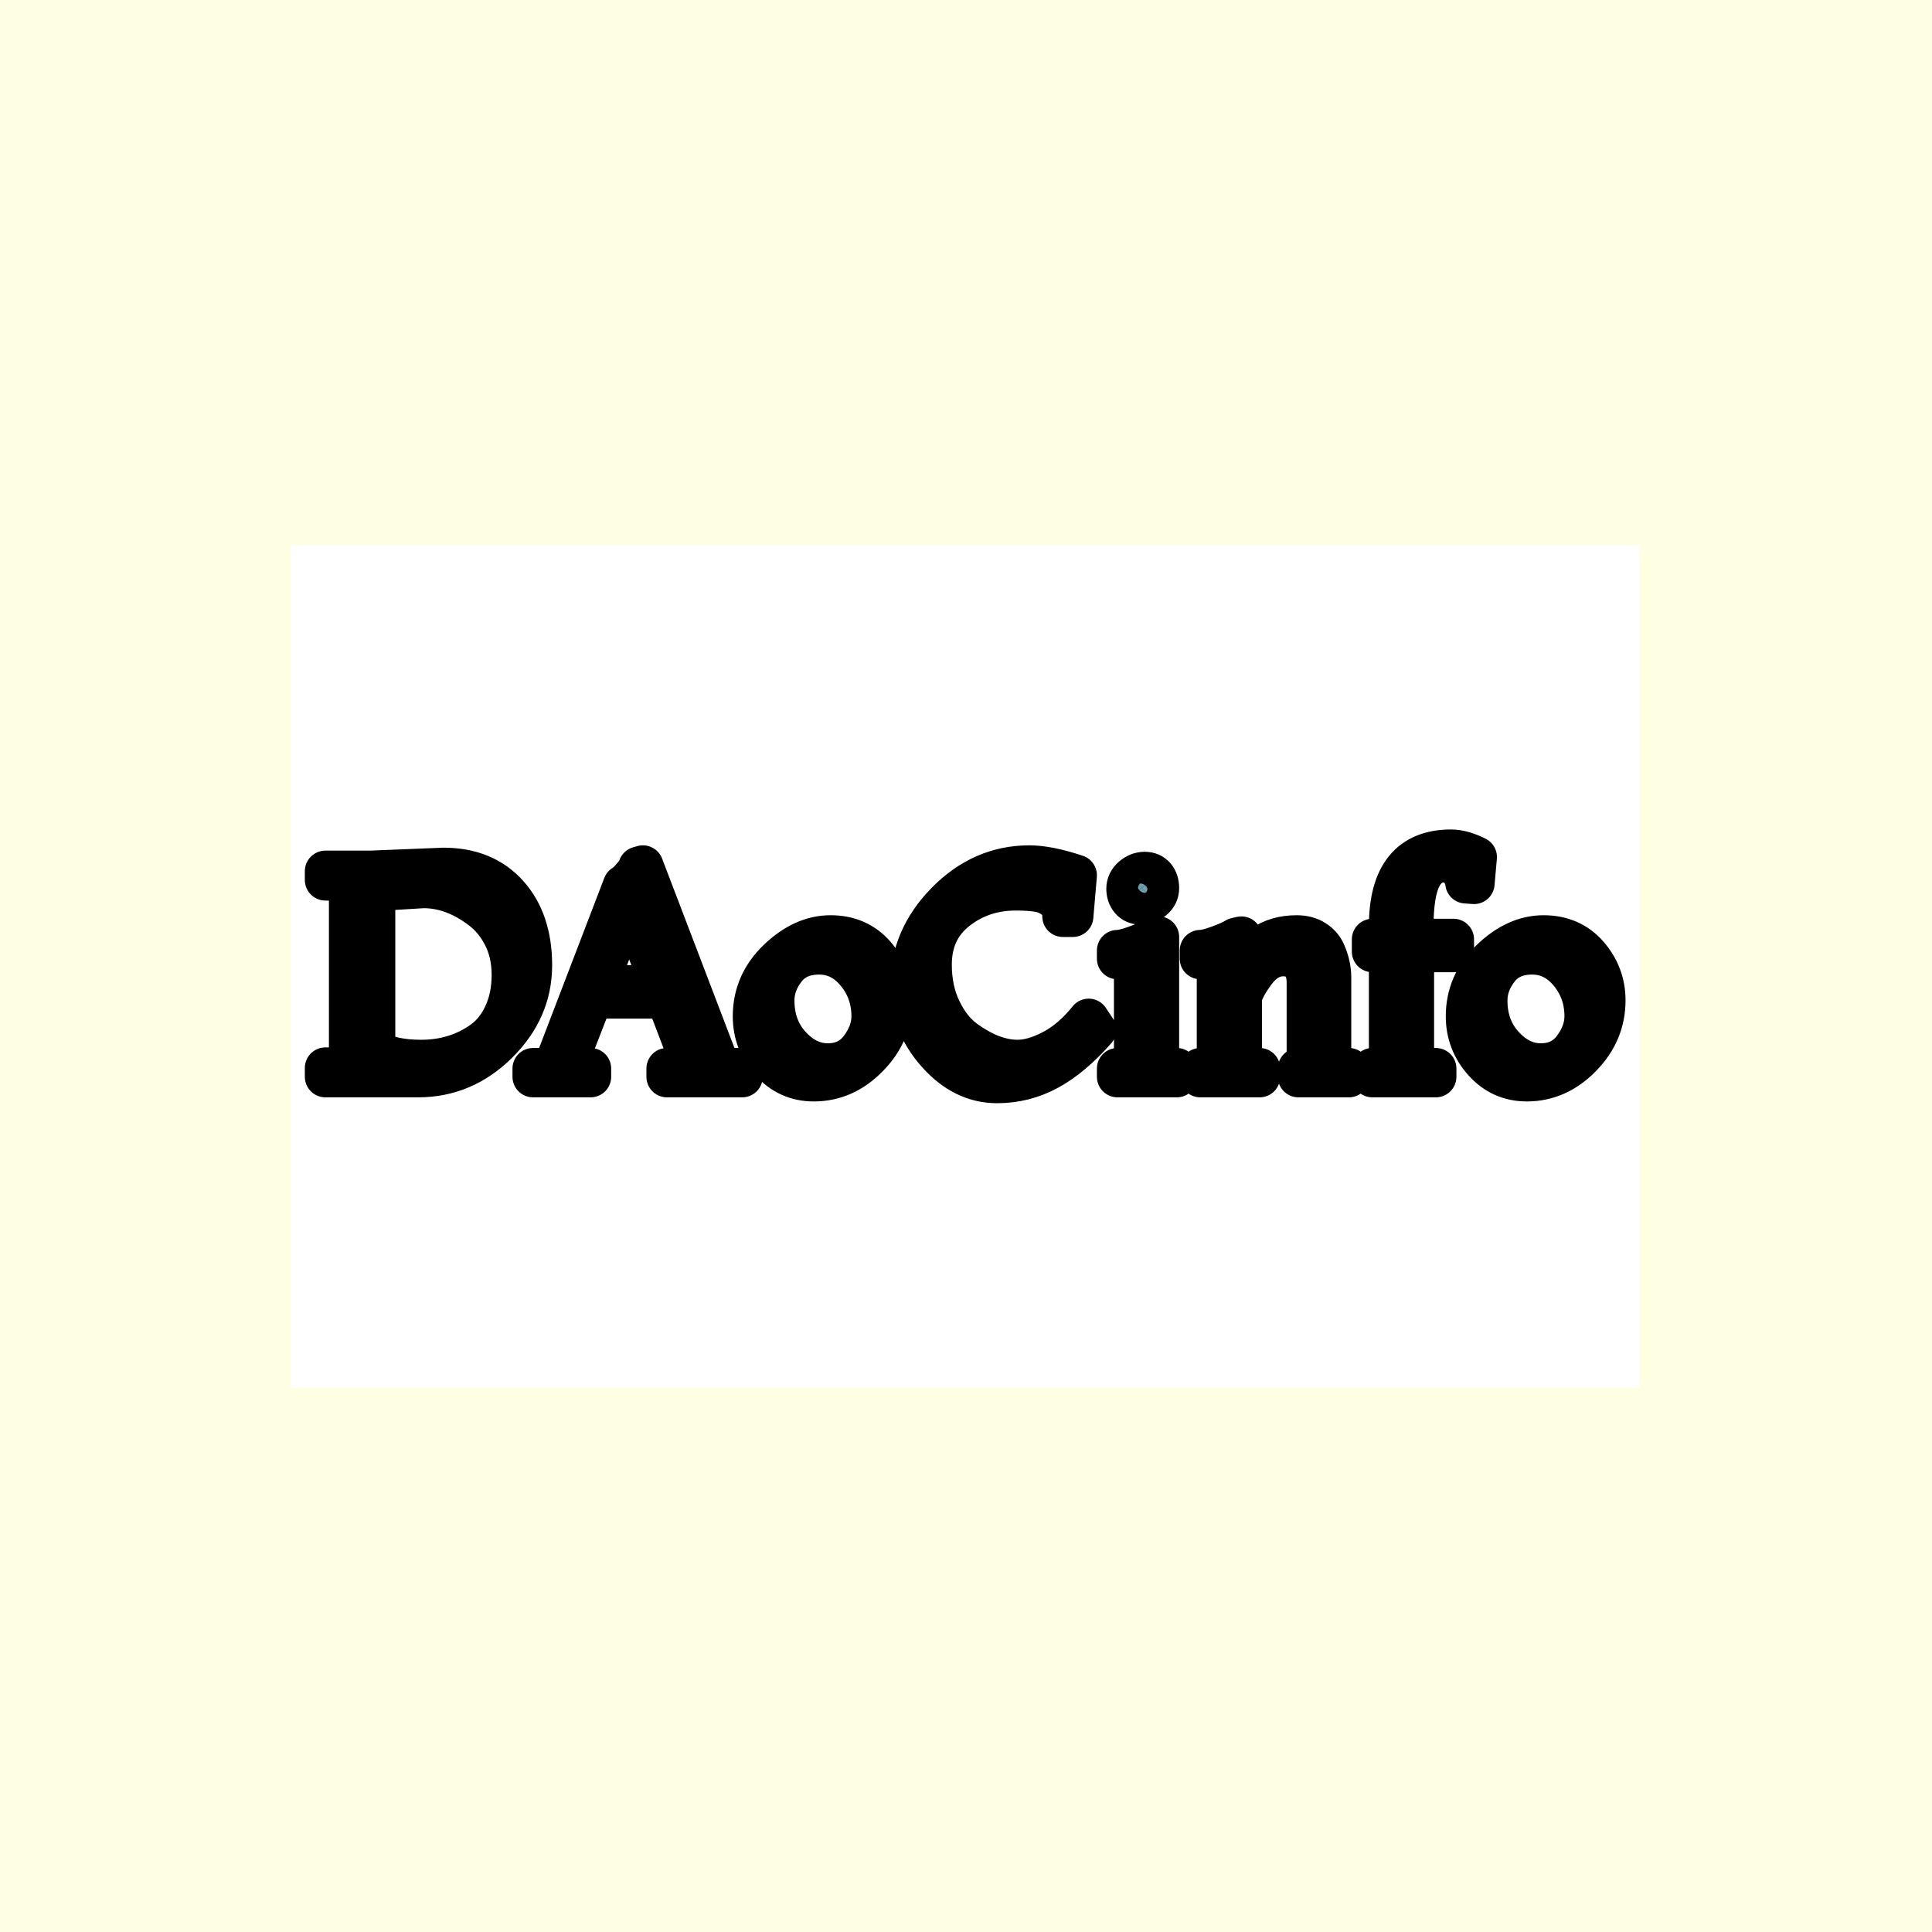 <svg xmlns="http://www.w3.org/2000/svg" version="1.1" xmlns:xlink="http://www.w3.org/1999/xlink" xmlns:svgjs="http://svgjs.dev/svgjs" width="1000" height="1000" viewBox="0 0 1000 1000"><rect width="1000" height="1000" fill="#fefee3"></rect><g transform="matrix(0.7,0,0,0.7,149.576,282.127)"><svg viewBox="0 0 396 247" data-background-color="#fefee3" preserveAspectRatio="xMidYMid meet" height="623" width="1000" xmlns="http://www.w3.org/2000/svg" xmlns:xlink="http://www.w3.org/1999/xlink"><g id="tight-bounds" transform="matrix(1,0,0,1,0.24,-0.1)"><svg viewBox="0 0 395.52 247.2" height="247.2" width="395.52"><g><svg></svg></g><g><svg viewBox="0 0 395.52 247.2" height="247.2" width="395.52"><g transform="matrix(1,0,0,1,0,82.614)"><svg viewBox="0 0 395.52 81.971" height="81.971" width="395.52"><g><svg viewBox="0 0 395.52 81.971" height="81.971" width="395.52"><g><svg viewBox="0 0 395.52 81.971" height="81.971" width="395.52"><g><svg viewBox="0 0 395.52 81.971" height="81.971" width="395.52"><g id="textblocktransform"><svg viewBox="0 0 395.52 81.971" height="81.971" width="395.52" id="textblock"><g><svg viewBox="0 0 395.52 81.971" height="81.971" width="395.52"><g transform="matrix(1,0,0,1,0,0)"><svg width="395.52" viewBox="-2 -42.6 225.83 47.6" height="81.971" data-palette-color="#70a0af"><path d="M18.7-32.2L10.4-31.7 10.4-4.5Q13.3-2.8 18.3-2.8L18.3-2.8Q24.25-2.8 28.8-6.05L28.8-6.05Q31.1-7.7 32.45-10.65 33.8-13.6 33.8-17.32 33.8-21.05 32.33-23.95 30.85-26.85 28.5-28.6L28.5-28.6Q23.75-32.2 18.7-32.2L18.7-32.2ZM2-35L9.7-35 22.1-35.5Q29.05-35.5 33.08-31 37.1-26.5 37.1-18.98 37.1-11.45 31.33-5.73 25.55 0 17.8 0L17.8 0 2 0 2-1.5 3.7-1.5Q5.2-1.5 5.65-2.05 6.1-2.6 6.1-3.7L6.1-3.7 6.1-31.3Q6.1-32.45 5.63-32.98 5.15-33.5 3.7-33.5L3.7-33.5 2-33.5 2-35ZM72.95-1.4L72.95 0 60.15 0 60.15-1.4 61.75-1.4Q63.95-1.4 63.95-2.8L63.95-2.8Q63.95-3 63.45-4.5L63.45-4.5 60.05-13.4 47.45-13.4 44.15-4.9Q44.15-4.8 43.8-3.68 43.45-2.55 43.45-2.13 43.45-1.7 44-1.55 44.55-1.4 46.35-1.4L46.35-1.4 47.15-1.4 47.15 0 37.35 0 37.35-1.4 38.05-1.4Q39.7-1.4 40.45-1.98 41.2-2.55 41.75-3.9L41.75-3.9 52.75-32.6Q53-32.65 53.65-33.33 54.3-34 54.85-34.73 55.4-35.45 55.4-35.55 55.4-35.65 55.35-35.7L55.35-35.7 56.05-35.9 68.35-3.7Q68.9-2.55 69.47-1.98 70.05-1.4 71.15-1.4L71.15-1.4 72.95-1.4ZM48.25-15.5L59.15-15.5 53.75-29.8 48.25-15.5ZM85.15 0.7L85.15 0.7Q80.75 0.7 77.8-2.6 74.85-5.9 74.85-10.3L74.85-10.3Q74.85-15.9 79.07-19.95 83.3-24 88-24 92.7-24 95.57-20.68 98.45-17.35 98.45-13L98.45-13Q98.45-7.55 94.42-3.43 90.4 0.7 85.15 0.7ZM78.35-13Q78.35-8.35 81.17-5.28 84-2.2 87.52-2.2 91.05-2.2 93.05-4.85 95.05-7.5 95.05-10.3L95.05-10.3Q95.05-14.55 92.42-17.73 89.8-20.9 86.05-20.9 82.3-20.9 80.32-18.38 78.35-15.85 78.35-13L78.35-13ZM131.94-9.8L131.94-9.8 133.14-8Q129.09-3.4 125.04-1.2 120.99 1 116.34 1L116.34 1Q110.59 1 106.12-4.05 101.64-9.1 101.64-15.5L101.64-15.5Q101.64-23.55 107.72-29.73 113.79-35.9 121.84-35.9L121.84-35.9Q125.04-35.9 129.84-34.3L129.84-34.3 129.24-27.3 127.54-27.3Q127.54-29.15 126.29-30.2 125.04-31.25 123.47-31.53 121.89-31.8 119.54-31.8L119.54-31.8Q113.74-31.8 109.44-28.4 105.14-25 105.14-19.1L105.14-19.1Q105.14-14.8 106.74-11.45 108.34-8.1 110.74-6.3L110.74-6.3Q115.49-2.8 119.84-2.8L119.84-2.8Q122.54-2.8 125.84-4.55 129.14-6.3 131.94-9.8ZM141.47-34.8Q142.59-34.8 143.22-34.05 143.84-33.3 143.84-32.13 143.84-30.95 142.89-30.18 141.94-29.4 140.82-29.4 139.69-29.4 139.07-30.15 138.44-30.9 138.44-32.02 138.44-33.15 139.39-33.98 140.34-34.8 141.47-34.8ZM146.94-1.4L146.94 0 136.84 0 136.84-1.4 137.64-1.4Q138.99-1.4 139.37-1.85 139.74-2.3 139.74-3.3L139.74-3.3 139.74-18.3Q139.74-19.25 139.12-19.68 138.49-20.1 136.84-20.1L136.84-20.1 136.84-21.5Q137.84-21.5 139.87-22.23 141.89-22.95 142.94-23.6L142.94-23.6 143.84-23.8 143.84-3.6Q143.84-2.8 143.92-2.45 143.99-2.1 144.49-1.75 144.99-1.4 146.04-1.4L146.04-1.4 146.94-1.4ZM176.24-1.4L176.24 0 167.64 0 167.64-1.4 167.84-1.4Q168.39-1.4 168.76-1.95 169.14-2.5 169.14-3.3L169.14-3.3 169.14-16Q169.14-18.25 168.06-19.43 166.99-20.6 165.04-20.6L165.04-20.6Q162.24-20.6 160.09-17.6 157.94-14.6 157.94-13.1L157.94-13.1 157.94-3.6Q157.94-2.8 158.01-2.45 158.09-2.1 158.59-1.75 159.09-1.4 160.14-1.4L160.14-1.4 161.04-1.4 161.04 0 150.94 0 150.94-1.4 151.74-1.4Q153.09-1.4 153.46-1.85 153.84-2.3 153.84-3.3L153.84-3.3 153.84-18.3Q153.84-19.25 153.21-19.68 152.59-20.1 150.94-20.1L150.94-20.1 150.94-21.5Q151.94-21.5 153.96-22.23 155.99-22.95 157.04-23.6L157.04-23.6 157.94-23.8 157.94-17.4Q159.09-20.55 161.49-22.28 163.89-24 167.34-24L167.34-24Q169.14-24 170.39-23.2 171.64-22.4 172.19-21.15L172.19-21.15Q173.14-19 173.14-16.9L173.14-16.9 173.14-3.4Q173.14-2.7 173.24-2.35L173.24-2.35Q173.49-1.4 175.34-1.4L175.34-1.4 176.24-1.4ZM193.64-38.6L193.64-38.6Q195.54-38.6 197.94-37.4L197.94-37.4 197.54-32.9 196.14-33Q196.14-34 195.14-35.3 194.14-36.6 192.54-36.6L192.54-36.6Q189.84-36.6 188.49-33.95 187.14-31.3 187.14-25.4L187.14-25.4Q187.14-23.4 189.14-23.4L189.14-23.4 194.04-23.4 194.04-21.3 187.24-21.3 187.24-3.7Q187.24-2.9 187.31-2.53 187.39-2.15 187.89-1.78 188.39-1.4 189.44-1.4L189.44-1.4 191.04-1.4 191.04 0 180.24 0 180.24-1.4 180.84-1.4Q181.94-1.4 182.46-1.78 182.99-2.15 183.06-2.53 183.14-2.9 183.14-3.7L183.14-3.7 183.14-19.5Q183.14-20.45 182.79-20.88 182.44-21.3 181.34-21.3L181.34-21.3 180.24-21.3 180.24-23.4 183.14-23.4 183.14-25.6Q183.14-38.6 193.64-38.6ZM206.53 0.7L206.53 0.7Q202.13 0.7 199.18-2.6 196.23-5.9 196.23-10.3L196.23-10.3Q196.23-15.9 200.46-19.95 204.68-24 209.38-24 214.08-24 216.96-20.68 219.83-17.35 219.83-13L219.83-13Q219.83-7.55 215.81-3.43 211.78 0.7 206.53 0.7ZM199.73-13Q199.73-8.35 202.56-5.28 205.38-2.2 208.91-2.2 212.43-2.2 214.43-4.85 216.43-7.5 216.43-10.3L216.43-10.3Q216.43-14.55 213.81-17.73 211.18-20.9 207.43-20.9 203.68-20.9 201.71-18.38 199.73-15.85 199.73-13L199.73-13Z" opacity="1" transform="matrix(1,0,0,1,0,0)" fill="#70a0af" class="undefined-text-0" data-fill-palette-color="primary" id="text-0"></path></svg></g></svg></g></svg></g></svg></g></svg></g></svg></g></svg></g><g mask="url(&quot;#93abdfd5-c7e5-4c30-b6a9-d42103d629fe&quot;)"><g transform="matrix(2.851, 0, 0, 2.851, 115.994, 1)"><svg xmlns="http://www.w3.org/2000/svg" xmlns:xlink="http://www.w3.org/1999/xlink" version="1.1" x="0" y="0" viewBox="21.011 6.996 57.363 86.009" enable-background="new 0 0 100 100" xml:space="preserve" height="86.009" width="57.363" class="icon-none" data-fill-palette-color="accent" id="none"><g fill="#70a0af" data-fill-palette-color="accent"><path d="M77.438 58.807c0.155-0.176 0.154-0.436 0.008-0.609-0.225-0.163-0.461-0.241-0.739-0.245-1.938-0.361-3.257-2.163-3.036-4.104 0.032-0.261 0.049-0.49 0.047-0.736-0.098-0.305-0.422-0.473-0.727-0.375-0.006 0.002-0.01 0.004-0.016 0.005-0.308 0.034-0.604 0.034-0.933 0.003-2.492-0.243-4.326-2.437-4.133-4.923-0.005-0.287-0.146-0.531-0.394-0.678-0.022 0.014-0.137 0.09-0.271 0.179-0.772 0.617-1.688 0.824-2.649 0.601-1.677-0.387-2.72-2.062-2.33-3.738 0.027-0.25 0.062-0.492 0.043-0.682-0.026-0.275-0.338-0.123-0.574 0.036-0.721 0.491-0.932 0.71-1.641 0.512-0.99-0.429-1.535-1.458-1.363-2.49 0.357-0.67 0.379-1.396 0.063-2.087-0.045-0.007-0.085-0.009-0.12-0.004-0.637 0.583-1.313 0.93-2.159 1.104-1.06 0.127-2.054-0.447-2.785-1.231-0.474-0.505-1.438-1.916-1.771-2.682-0.209-0.482-0.24-0.621-0.483-0.918-0.627-1.071-1.833-1.587-3.005-1.336-2.234 1.807-3.21 4.489-2.662 7.309-0.337 0.281-0.594 0.552-0.856 0.904-0.167 0.129-0.413 0.245-0.566 0.275-0.711-0.292-1.387-0.365-2.146-0.236-0.96 0.206-2.828 0.688-2.917 0.658-1.102-0.8-2.554-0.742-3.586 0.145-0.165 0.188-0.295 0.396-0.356 0.57-0.258 0.731-0.034 0.883-0.594 1.521-0.397 0.454-0.706 0.43-1.365 0.314-0.554 0.094-0.977 0.463-1.147 0.999-0.02 0.169 0.009 0.382-0.024 0.568-0.034 0.19-0.167 0.468-0.085 0.597 0.234 0.038 0.454-0.065 0.573-0.269 0.014-0.01 0.026-0.018 0.039-0.025 0.222-0.035 0.405-0.092 0.607-0.191 0 0-0.329 0.5-0.536 0.836-0.36 0.591-0.344 0.699-0.451 1.274-0.038 0.208-0.31 2.361-0.275 2.388 0.052 0.034-0.122 0.06-0.122 0.06s0-0.002 0-0.004c1-0.358 0.596-0.709 0.649-1.135 0.003-0.01 0.125-0.021 0.129-0.031 0.304-0.951 0.963-1.654 1.854-2.103 0.343 0.219 0.528 0.618 0.424 1.013-0.004 0.004 0.037 0.01 0.032 0.014C34.548 50.305 34 50.811 34 51.471c0 0.002 0 0.006 0 0.008 0 0.172-0.034 0.31 0.014 0.449 0.175 0.456 0.227 0.873 0.201 1.361-0.006 0.566-0.013 1.031 0.295 1.238 0.081 0.053 0.796 0.293 1.237 0.422 0.359 0.013 0.667 0.128 0.938 0.352 0.065 0.061 0.165 0.057 0.23-0.001-0.3-0.745-0.719-1.313-1.341-1.821-0.013-0.016-0.023-0.028-0.029-0.041 0.171-1.676 1.458-2.958 3.135-3.124 0.007-0.001 0.014-0.002 0.021-0.004 1.263-0.563 1.916-1.994 1.483-3.333 1.078 0.103 2.028-0.087 2.975-0.595 1.381-0.576 2.912-0.159 3.812 1.035 0.288 0.278 0.709 0.365 1.08 0.231 0.326-0.211 0.641-0.334 1.025-0.396 0.521-0.294 0.76-0.892 0.583-1.465 0.059-0.298 0.244-0.892 0.37-1.372 0.2-0.866-0.228-1.724-1.038-2.087 0.298-0.8 0.525-1.494 0.757-2.32 0 0 1.175 1.035 1.919 1.677 0.424 0.364 0.662 0.559 0.761 0.817-0.57 1.547-0.755 2.977-0.596 4.607-0.604 0.715-1.277 1.187-2.156 1.508-0.019 0.009-0.036 0.018-0.051 0.026 0.602 0.889 1.271 1.647 2.025 2.292 4.32 3.691 3.502 2.891 7.256 4.94 0.216 0.117 0.412 0.224 0.473 0.257-0.018 0.008-0.031 0.018-0.047 0.026-0.816 2.478-1.105 4.72-0.941 7.317-0.379 0.933-0.951 1.672-1.721 2.221-0.428 0.305-1.211-0.211-2.137-0.86-1.365-0.958-2.223-1.354-2.76-1.487-0.209-0.051-0.373-0.091-0.496-0.121l0 0c-0.375-0.092-0.394-0.097 0 0-0.18-0.467 0.037-1.418-0.139-2.086l-0.221-0.832-1.036 0.113c-0.775 0.169-1.01 0.248-1.271 0.35l-1.206 0.468 0.609 0.274c0.195 0.086 0.553 0.15 1.136 0.17 0.058 0.08 0.12 0.166 0.188 0.258 0.152 0.658 0.451 1.638 0.444 1.646-0.178 0.168-0.344 0.384-0.499 0.654-0.079-0.15-0.141-0.31-0.183-0.466-0.155-0.596-0.093-0.766-0.432-0.977-0.073-0.045-1.438-0.678-1.917-0.672-0.062 0.001-0.12 0.01-0.177 0.023-0.93 0.635-1.823 1.021-2.922 1.264-0.077 0.057-0.125 0.117-0.118 0.184 0.97 0.562 1.96 0.752 3.07 0.594 0.013-0.002 0.021-0.004 0.021-0.004 0.68 0.25 1.135 0.813 1.237 1.521-0.237 0.123-0.514 0.078-0.699-0.115-0.476-0.242-0.954-0.379-1.509-0.438-0.007 0.002-0.013 0.002-0.018 0.004-0.763 0.229-1.284 1.631-1.961 2.584-0.149 0.211-0.308 0.401-0.47 0.588-0.111 0.123-0.103 0.313 0.019 0.424 0.077 0.07 0.177 0.095 0.279 0.067 0.279-0.1 1.648-0.99 2.546-1.483 0.202-0.11 0.533-0.231 0.606-0.221 0.234 0.03 0.361 0.506 0.489 0.819 0.198 0.488 0.482 0.647 1.019 0.646 0.171-0.001 0.341-0.018 0.515 0.01 0.33 0.051 0.532 0.188 0.751 0.195 0.313 0.032 0.595-0.186 0.646-0.491-0.06-0.311 0.061-0.608 0.322-0.79 0.986 0.075 1.837 0.274 2.712 0.641 0.594 0.174 1.024 0.57 1.248 1.146 0.002 0.003 0.004 0.006 0.006 0.011 0.427 1.034 1.236 1.734 2.32 2.01 0.396 0.053 1.004 0.086 1.457 0.137 0.873 0.154 1.49 0.895 1.483 1.779 0.063 0.566 0.104 1.256 0.104 1.256s0.104-0.025 0.174-0.065c0.014-0.007 0.025-0.019 0.039-0.032 1.205-0.975 1.457-2.69 0.631-3.963-0.4-0.529-0.818-0.919-1.377-1.279-0.252-0.575-0.209-1.187 0.121-1.728 0.677-0.577 1.189-1.183 1.668-1.96 0.188-1.012 0.297-1.919 0.354-2.977 2.926 2.023 4.188 4.932 4.293 5.229 0 0 0.004-0.012 0.036-0.137 0.36-1.409 0.083-3.438-0.167-5.114-0.656-2.044-1.279-3.615-2.029-4.765 0.211 0.077 0.418 0.167 0.625 0.264 4.416 1.488 7.559 4.712 8.906 9.114 0.977 2.683 1.195 5.186 0.703 7.997-1.484 8.442-9.531 14.087-17.975 12.604 0.883-0.827 1.41-1.771 1.649-2.958-4.021 1.391-8.198 0.369-11.125-2.718-0.169-0.142-0.328-0.214-0.382 0.001-0.003 0.014-0.005 0.027-0.007 0.04 1.879 4.868 4.989 8.437 9.554 10.963 0.146 0.001 0.191-0.063 0.171-0.251-0.043-0.395-0.325-0.51-0.68-0.861-0.317-0.313-0.829-1.162-0.938-1.604-0.101-0.396-0.055-0.839 0.243-0.904 8.173 2.223 16.441-0.992 20.968-8.15 3.237-5.619 3.905-11.781 1.942-18.02C76.635 61.699 76.738 60.23 77.438 58.807z" fill="#70a0af" data-fill-palette-color="accent"></path><path d="M34.516 29.942c0.096 0.045 0.21 0.005 0.259-0.089 0.042-0.082 0.023-0.179-0.046-0.239-0.414-0.564-0.72-1.102-1.007-1.759-0.104-0.496 0.125-0.998 0.551-1.248 2.738-1.511 5.809-1.464 8.499 0.131 0.62 0.378 0.935 1.129 0.733 1.861-0.335 1.138-0.794 2.1-1.478 3.112-0.662 1.302-0.408 2.887 0.684 3.927 0.004 0.009 0.008-0.116 0.011-0.106C41.965 37.424 42.077 39 43.047 41c0.002 0 0.004 0 0.006 0 0.046 0 0.103 0.13 0.162 0.105 0.634-2.549 1.45-4.569 2.713-6.872 0.363-0.809 0.792-1.551 1.313-2.358 0.245-0.232 0.512-0.269 0.933-0.147 0.12 0.035 0.347 0.189 0.499 0.329 0.501 0.459 1.479 1.497 1.479 1.497 0.001-0.015 0.002-0.029 0.004-0.044 0.171-2.065 1.007-3.77 2.536-5.17-0.904-2.838-3.115-4.794-6.042-5.349-0.209-0.073-0.381-0.204-0.518-0.393-0.353-0.491-0.241-1.174 0.25-1.526 0.154-0.117 0.336-0.236 0.474-0.282 0.14-0.121 0.158-0.329 0.045-0.473-1.778-0.353-3.359-0.283-5.099 0.221-0.357 0.126-0.784 0.29-1.17 0.374-0.309 0.081-0.591 0.077-0.898-0.013-0.025-0.707 0.072-1.311 0.317-1.972 0.003-0.112-0.085-0.204-0.197-0.207-0.055-0.001-0.102 0.017-0.143 0.054-0.177 0.126-0.519 0.365-0.87 0.581-0.122 0.075-4.413 1.434-4.486 1.42-0.043-0.008-0.056-0.015-0.062-0.06-0.002-0.023 0.003-0.063 0.015-0.116 0.679-2.385 0.76-4.552 0.261-6.981-0.02-0.012-0.042-0.018-0.065-0.015-0.061 0.006-0.161 0.059-0.244 0.108-0.405 2.65-1.352 4.811-3.025 6.904 0.15-1.65-0.13-3.092-0.888-4.567-0.032-0.026-0.077-0.047-0.146-0.065-0.18-0.048-0.222 0.065-0.264 0.257-0.043 0.194-0.015 0.606 0.002 1.001-0.002 3.045-1.483 5.64-4.103 7.192-0.548 0.354-1.061 0.672-1.424 0.911-0.262 0.166-0.426 0.402-0.486 0.704 0.411 0.434 0.922 0.653 1.52 0.648 0.017-0.029 0.034-0.054 0.054-0.083 0.347-0.481 1-0.611 1.501-0.314 0.001 0.002 0.002 0.002 0.004 0.003 0.163 0.118 0.198 0.344 0.08 0.506-0.466 0.678-1.3 0.956-2.085 0.69-0.088 0.975-0.801 1.736-1.768 1.886-1.004 0.351-1.768 1.069-2.203 2.081-0.011 0.035-0.018 0.057-0.018 0.057 0.205-0.009 0.379 0.015 0.573 0.083 0.802 0.276 1.229 1.151 0.952 1.954-0.309 1.161-0.703 2.124-1.299 3.181 2.527-1.119 4.279-2.991 5.227-5.587 1.93 0.155 3.648-0.455 5.053-1.799 0.322-0.27 0.764-0.331 1.159-0.149C33.347 29.359 33.913 29.587 34.516 29.942z" fill="#70a0af" data-fill-palette-color="accent"></path><path d="M78.201 25.441c-4.016-0.854-6.939-3.842-7.707-7.875-0.672-4.327 1.931-8.555 6.174-9.861 0.1-0.014 0.168-0.107 0.152-0.206-0.01-0.067-0.051-0.119-0.113-0.143-2.124-0.78-4.412-0.276-6.021 1.342-0.514 0.438-1.166 0.557-1.799 0.326-0.453-0.181-1.408-0.604-2.02-0.872-0.111-0.083-0.268-0.061-0.352 0.05-0.054 0.071-0.064 0.158-0.033 0.243 0.002 0.007 0.004 0.014 0.004 0.021 0.125 0.678 0.295 1.241 0.563 1.875 0.125 0.803-0.223 1.597-0.93 2.055-2.983 2.537-5.517 4.737-8.437 7.332-1.095 0.905-1.354 2.439-0.615 3.653 0.313 0.84 0.726 1.804 1.007 2.58 0.19 0.531 0.174 0.911-0.121 1.271-1.532 0.956-2.813 1.937-4.037 3.105-0.948 0.725-1.47 1.799-1.487 2.913 0.016 1.735 0.989 3.197 2.584 3.882 0.319-0.697 0.711-1.239 1.274-1.762 0.798-0.548 1.875-0.543 2.683 0.068 0.693 0.572 1.111 1.366 1.204 2.303 0.104 0.448 0.22 0.985 0.222 1.086 0.002 0.034 0 0.066-0.008 0.098-0.011 0.042-0.007 0.05 0.032 0.072l0.093 0.051c0.024-0.044 0.047-0.082 0.074-0.124 0.85-1.325 2.61-1.712 3.936-0.864 1.438 0.979 2.338 2.377 2.646 4.125 0.002 0.002 0.006 0.003 0.009 0.005 0.086 0.062 0.163 0.036 0.207-0.007 0.85-2.583 0.4-5.203-1.224-7.305-0.935-1.014-1.675-1.916-2.486-3.03-0.188-0.379-0.358-0.841-0.251-1.116 0.057-0.139 0.229-0.161 0.514-0.186 0.035-0.004 0.078-0.006 0.123-0.005 1.049 0.483 1.891 0.992 2.805 1.698 3.021 2.229 5.295 4.691 7.345 7.935 1.206 1.917 1.712 3.927 1.569 6.221 0.023 0.045 0.057 0.067 0.107 0.057 0.006-0.001 0.014-0.003 0.021-0.006 2.128-3.252 2.284-7.144 0.469-10.491-1.065-2.026-1.862-3.79-2.678-5.929-0.267-1.189 0.323-2.434 1.471-2.961 0.888-0.315 1.795-0.648 2.56-0.914 0.408-0.142 0.715-0.275 0.629-0.547C78.336 25.53 78.283 25.48 78.201 25.441z" fill="#70a0af" data-fill-palette-color="accent"></path></g></svg></g></g><mask id="93abdfd5-c7e5-4c30-b6a9-d42103d629fe"><rect width="640" height="400" fill="white"></rect><g transform="matrix(1,0,0,1,0,82.614)"><svg viewBox="0 0 395.52 81.971" height="81.971" width="395.52"><g><svg viewBox="0 0 395.52 81.971" height="81.971" width="395.52"><g><svg viewBox="0 0 395.52 81.971" height="81.971" width="395.52"><g><svg viewBox="0 0 395.52 81.971" height="81.971" width="395.52"><g id="SvgjsG1485"><svg viewBox="0 0 395.52 81.971" height="81.971" width="395.52" id="SvgjsSvg1484"><g><svg viewBox="0 0 395.52 81.971" height="81.971" width="395.52"><g transform="matrix(1,0,0,1,0,0)"><svg width="395.52" viewBox="-2 -42.6 225.83 47.6" height="81.971" data-palette-color="#70a0af"><path d="M18.7-32.2L10.4-31.7 10.4-4.5Q13.3-2.8 18.3-2.8L18.3-2.8Q24.25-2.8 28.8-6.05L28.8-6.05Q31.1-7.7 32.45-10.65 33.8-13.6 33.8-17.32 33.8-21.05 32.33-23.95 30.85-26.85 28.5-28.6L28.5-28.6Q23.75-32.2 18.7-32.2L18.7-32.2ZM2-35L9.7-35 22.1-35.5Q29.05-35.5 33.08-31 37.1-26.5 37.1-18.98 37.1-11.45 31.33-5.73 25.55 0 17.8 0L17.8 0 2 0 2-1.5 3.7-1.5Q5.2-1.5 5.65-2.05 6.1-2.6 6.1-3.7L6.1-3.7 6.1-31.3Q6.1-32.45 5.63-32.98 5.15-33.5 3.7-33.5L3.7-33.5 2-33.5 2-35ZM72.95-1.4L72.95 0 60.15 0 60.15-1.4 61.75-1.4Q63.95-1.4 63.95-2.8L63.95-2.8Q63.95-3 63.45-4.5L63.45-4.5 60.05-13.4 47.45-13.4 44.15-4.9Q44.15-4.8 43.8-3.68 43.45-2.55 43.45-2.13 43.45-1.7 44-1.55 44.55-1.4 46.35-1.4L46.35-1.4 47.15-1.4 47.15 0 37.35 0 37.35-1.4 38.05-1.4Q39.7-1.4 40.45-1.98 41.2-2.55 41.75-3.9L41.75-3.9 52.75-32.6Q53-32.65 53.65-33.33 54.3-34 54.85-34.73 55.4-35.45 55.4-35.55 55.4-35.65 55.35-35.7L55.35-35.7 56.05-35.9 68.35-3.7Q68.9-2.55 69.47-1.98 70.05-1.4 71.15-1.4L71.15-1.4 72.95-1.4ZM48.25-15.5L59.15-15.5 53.75-29.8 48.25-15.5ZM85.15 0.7L85.15 0.7Q80.75 0.7 77.8-2.6 74.85-5.9 74.85-10.3L74.85-10.3Q74.85-15.9 79.07-19.95 83.3-24 88-24 92.7-24 95.57-20.68 98.45-17.35 98.45-13L98.45-13Q98.45-7.55 94.42-3.43 90.4 0.7 85.15 0.7ZM78.35-13Q78.35-8.35 81.17-5.28 84-2.2 87.52-2.2 91.05-2.2 93.05-4.85 95.05-7.5 95.05-10.3L95.05-10.3Q95.05-14.55 92.42-17.73 89.8-20.9 86.05-20.9 82.3-20.9 80.32-18.38 78.35-15.85 78.35-13L78.35-13ZM131.94-9.8L131.94-9.8 133.14-8Q129.09-3.4 125.04-1.2 120.99 1 116.34 1L116.34 1Q110.59 1 106.12-4.05 101.64-9.1 101.64-15.5L101.64-15.5Q101.64-23.55 107.72-29.73 113.79-35.9 121.84-35.9L121.84-35.9Q125.04-35.9 129.84-34.3L129.84-34.3 129.24-27.3 127.54-27.3Q127.54-29.15 126.29-30.2 125.04-31.25 123.47-31.53 121.89-31.8 119.54-31.8L119.54-31.8Q113.74-31.8 109.44-28.4 105.14-25 105.14-19.1L105.14-19.1Q105.14-14.8 106.74-11.45 108.34-8.1 110.74-6.3L110.74-6.3Q115.49-2.8 119.84-2.8L119.84-2.8Q122.54-2.8 125.84-4.55 129.14-6.3 131.94-9.8ZM141.47-34.8Q142.59-34.8 143.22-34.05 143.84-33.3 143.84-32.13 143.84-30.95 142.89-30.18 141.94-29.4 140.82-29.4 139.69-29.4 139.07-30.15 138.44-30.9 138.44-32.02 138.44-33.15 139.39-33.98 140.34-34.8 141.47-34.8ZM146.94-1.4L146.94 0 136.84 0 136.84-1.4 137.64-1.4Q138.99-1.4 139.37-1.85 139.74-2.3 139.74-3.3L139.74-3.3 139.74-18.3Q139.74-19.25 139.12-19.68 138.49-20.1 136.84-20.1L136.84-20.1 136.84-21.5Q137.84-21.5 139.87-22.23 141.89-22.95 142.94-23.6L142.94-23.6 143.84-23.8 143.84-3.6Q143.84-2.8 143.92-2.45 143.99-2.1 144.49-1.75 144.99-1.4 146.04-1.4L146.04-1.4 146.94-1.4ZM176.24-1.4L176.24 0 167.64 0 167.64-1.4 167.84-1.4Q168.39-1.4 168.76-1.95 169.14-2.5 169.14-3.3L169.14-3.3 169.14-16Q169.14-18.25 168.06-19.43 166.99-20.6 165.04-20.6L165.04-20.6Q162.24-20.6 160.09-17.6 157.94-14.6 157.94-13.1L157.94-13.1 157.94-3.6Q157.94-2.8 158.01-2.45 158.09-2.1 158.59-1.75 159.09-1.4 160.14-1.4L160.14-1.4 161.04-1.4 161.04 0 150.94 0 150.94-1.4 151.74-1.4Q153.09-1.4 153.46-1.85 153.84-2.3 153.84-3.3L153.84-3.3 153.84-18.3Q153.84-19.25 153.21-19.68 152.59-20.1 150.94-20.1L150.94-20.1 150.94-21.5Q151.94-21.5 153.96-22.23 155.99-22.95 157.04-23.6L157.04-23.6 157.94-23.8 157.94-17.4Q159.09-20.55 161.49-22.28 163.89-24 167.34-24L167.34-24Q169.14-24 170.39-23.2 171.64-22.4 172.19-21.15L172.19-21.15Q173.14-19 173.14-16.9L173.14-16.9 173.14-3.4Q173.14-2.7 173.24-2.35L173.24-2.35Q173.49-1.4 175.34-1.4L175.34-1.4 176.24-1.4ZM193.64-38.6L193.64-38.6Q195.54-38.6 197.94-37.4L197.94-37.4 197.54-32.9 196.14-33Q196.14-34 195.14-35.3 194.14-36.6 192.54-36.6L192.54-36.6Q189.84-36.6 188.49-33.95 187.14-31.3 187.14-25.4L187.14-25.4Q187.14-23.4 189.14-23.4L189.14-23.4 194.04-23.4 194.04-21.3 187.24-21.3 187.24-3.7Q187.24-2.9 187.31-2.53 187.39-2.15 187.89-1.78 188.39-1.4 189.44-1.4L189.44-1.4 191.04-1.4 191.04 0 180.24 0 180.24-1.4 180.84-1.4Q181.94-1.4 182.46-1.78 182.99-2.15 183.06-2.53 183.14-2.9 183.14-3.7L183.14-3.7 183.14-19.5Q183.14-20.45 182.79-20.88 182.44-21.3 181.34-21.3L181.34-21.3 180.24-21.3 180.24-23.4 183.14-23.4 183.14-25.6Q183.14-38.6 193.64-38.6ZM206.53 0.7L206.53 0.7Q202.13 0.7 199.18-2.6 196.23-5.9 196.23-10.3L196.23-10.3Q196.23-15.9 200.46-19.95 204.68-24 209.38-24 214.08-24 216.96-20.68 219.83-17.35 219.83-13L219.83-13Q219.83-7.55 215.81-3.43 211.78 0.7 206.53 0.7ZM199.73-13Q199.73-8.35 202.56-5.28 205.38-2.2 208.91-2.2 212.43-2.2 214.43-4.85 216.43-7.5 216.43-10.3L216.43-10.3Q216.43-14.55 213.81-17.73 211.18-20.9 207.43-20.9 203.68-20.9 201.71-18.38 199.73-15.85 199.73-13L199.73-13Z" opacity="1" transform="matrix(1,0,0,1,0,0)" fill="#70a0af" class="undefined-text-0" data-fill-palette-color="primary" id="SvgjsPath1483" stroke-width="7" stroke="black" stroke-linejoin="round"></path></svg></g></svg></g></svg></g></svg></g></svg></g></svg></g></svg></g></mask></svg></g><defs></defs></svg><rect width="395.52" height="247.2" fill="none" stroke="none" visibility="hidden"></rect></g></svg></g></svg>